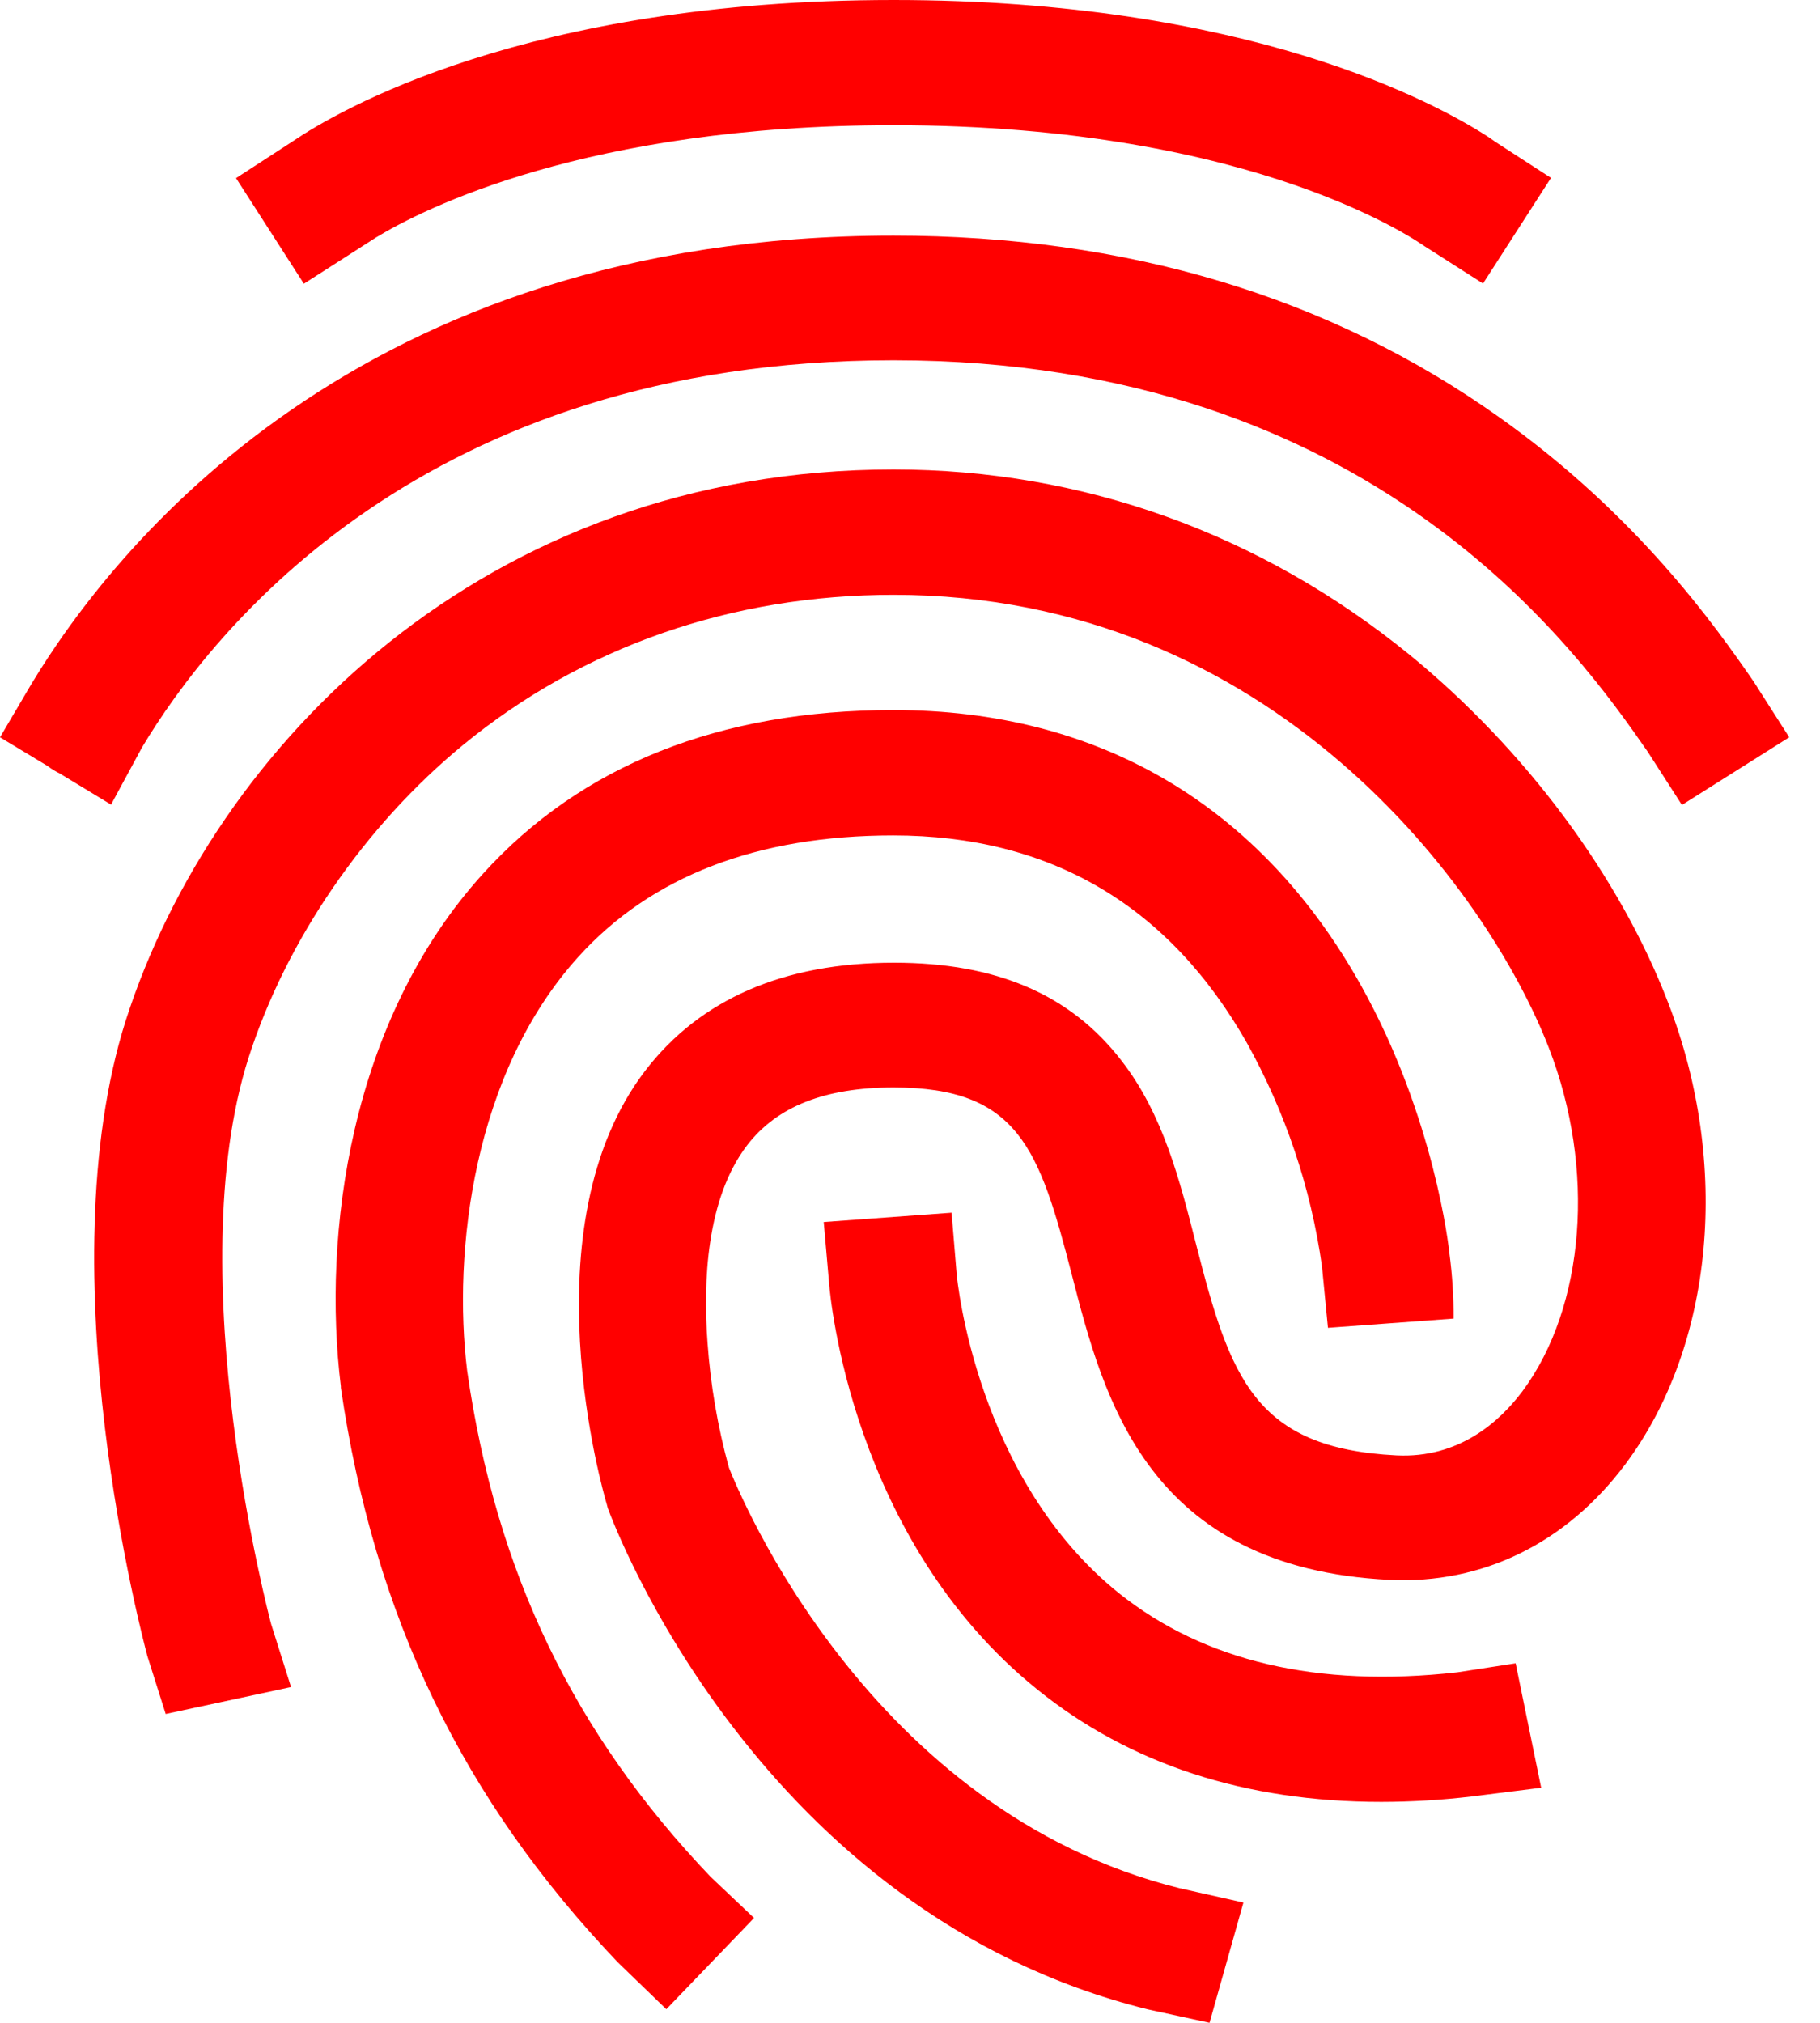 
<svg width="45" height="50" viewBox="0 0 45 50" fill="none" xmlns="http://www.w3.org/2000/svg">
<path d="M1.466 19.112L2.746 19.889L3.507 18.482C5.223 15.609 10.473 8.905 22.093 8.905C34.001 8.905 39.074 16.186 40.741 18.582L41.586 19.897L44.239 18.224L43.355 16.84C42.435 15.51 40.505 12.747 37.061 10.307C32.877 7.333 27.84 5.824 22.093 5.824C8.832 5.824 2.763 13.601 0.763 16.929L0 18.224L1.177 18.934C1.231 18.976 1.287 19.014 1.346 19.048C1.385 19.071 1.425 19.093 1.466 19.112Z" fill="#FF0000"/>
<path d="M34.853 16.185C31.174 13.19 26.765 11.604 22.095 11.604C11.997 11.604 5.289 18.437 3.112 25.216C1.119 31.477 3.542 40.548 3.644 40.936L4.097 42.366L7.196 41.7L6.705 40.147C6.684 40.07 4.417 31.56 6.145 26.147C7.077 23.24 9.016 20.411 11.462 18.403C14.413 15.986 18.093 14.703 22.095 14.703C31.474 14.703 36.791 22.014 38.294 25.897C39.461 28.892 39.192 32.298 37.644 34.387C37.071 35.152 36.062 36.051 34.525 35.974C31.024 35.795 30.419 34.065 29.577 30.77C29.173 29.184 28.759 27.542 27.727 26.215C26.47 24.584 24.641 23.796 22.106 23.796C19.38 23.796 17.315 24.695 15.958 26.459C12.997 30.319 14.922 36.91 15.004 37.187L15.027 37.275C15.173 37.675 18.763 47.282 28.377 49.667L29.906 49.999L30.744 47.027L29.163 46.672C21.478 44.763 18.269 36.898 18.023 36.277C17.745 35.269 17.568 34.235 17.494 33.192C17.383 31.695 17.461 29.631 18.471 28.311C19.211 27.346 20.401 26.88 22.095 26.88C25.18 26.88 25.696 28.389 26.504 31.518C27.289 34.568 28.368 38.751 34.356 39.051C36.656 39.161 38.732 38.141 40.19 36.188C42.378 33.26 42.793 28.777 41.245 24.784C40.036 21.64 37.703 18.515 34.853 16.185Z" fill="#FF0000"/>
<path d="M11.55 33.88C11.19 30.952 11.695 26.529 14.299 23.652C16.104 21.655 18.729 20.65 22.084 20.65C25.966 20.65 28.904 22.381 30.834 25.786C31.784 27.495 32.412 29.364 32.686 31.3L32.834 32.821L35.94 32.593C35.943 32.053 35.908 31.513 35.837 30.978C35.825 30.846 35.467 27.617 33.662 24.377C31.171 19.913 27.177 17.551 22.092 17.551C17.795 17.551 14.373 18.915 11.939 21.6C8.641 25.239 7.968 30.531 8.428 34.269V34.303C9.253 39.949 11.427 44.465 15.274 48.503L16.475 49.664L18.644 47.408L17.574 46.395C14.186 42.845 12.267 38.873 11.55 33.88ZM9.302 5.867C10.449 5.171 14.507 3.095 22.092 3.095C31.156 3.095 35.184 6.069 35.229 6.09L36.668 7.008L38.349 4.397L36.98 3.511C36.926 3.472 36.87 3.432 36.814 3.395C35.501 2.541 30.846 0 22.092 0C13.01 0 8.347 2.742 7.243 3.49L5.836 4.403L7.513 7.013L9.302 5.867Z" fill="#FF0000"/>
<path d="M36.029 41.336C32.574 41.725 29.77 41.06 27.672 39.385C24.127 36.544 23.667 31.608 23.656 31.515L23.528 29.975L20.367 30.206L20.503 31.759C20.526 32.013 21.041 38.049 25.641 41.755C27.93 43.607 30.791 44.539 34.156 44.539C34.902 44.538 35.648 44.493 36.388 44.405L38.106 44.189L37.475 41.113L36.029 41.336Z" fill="#FF0000"/>
</svg>


